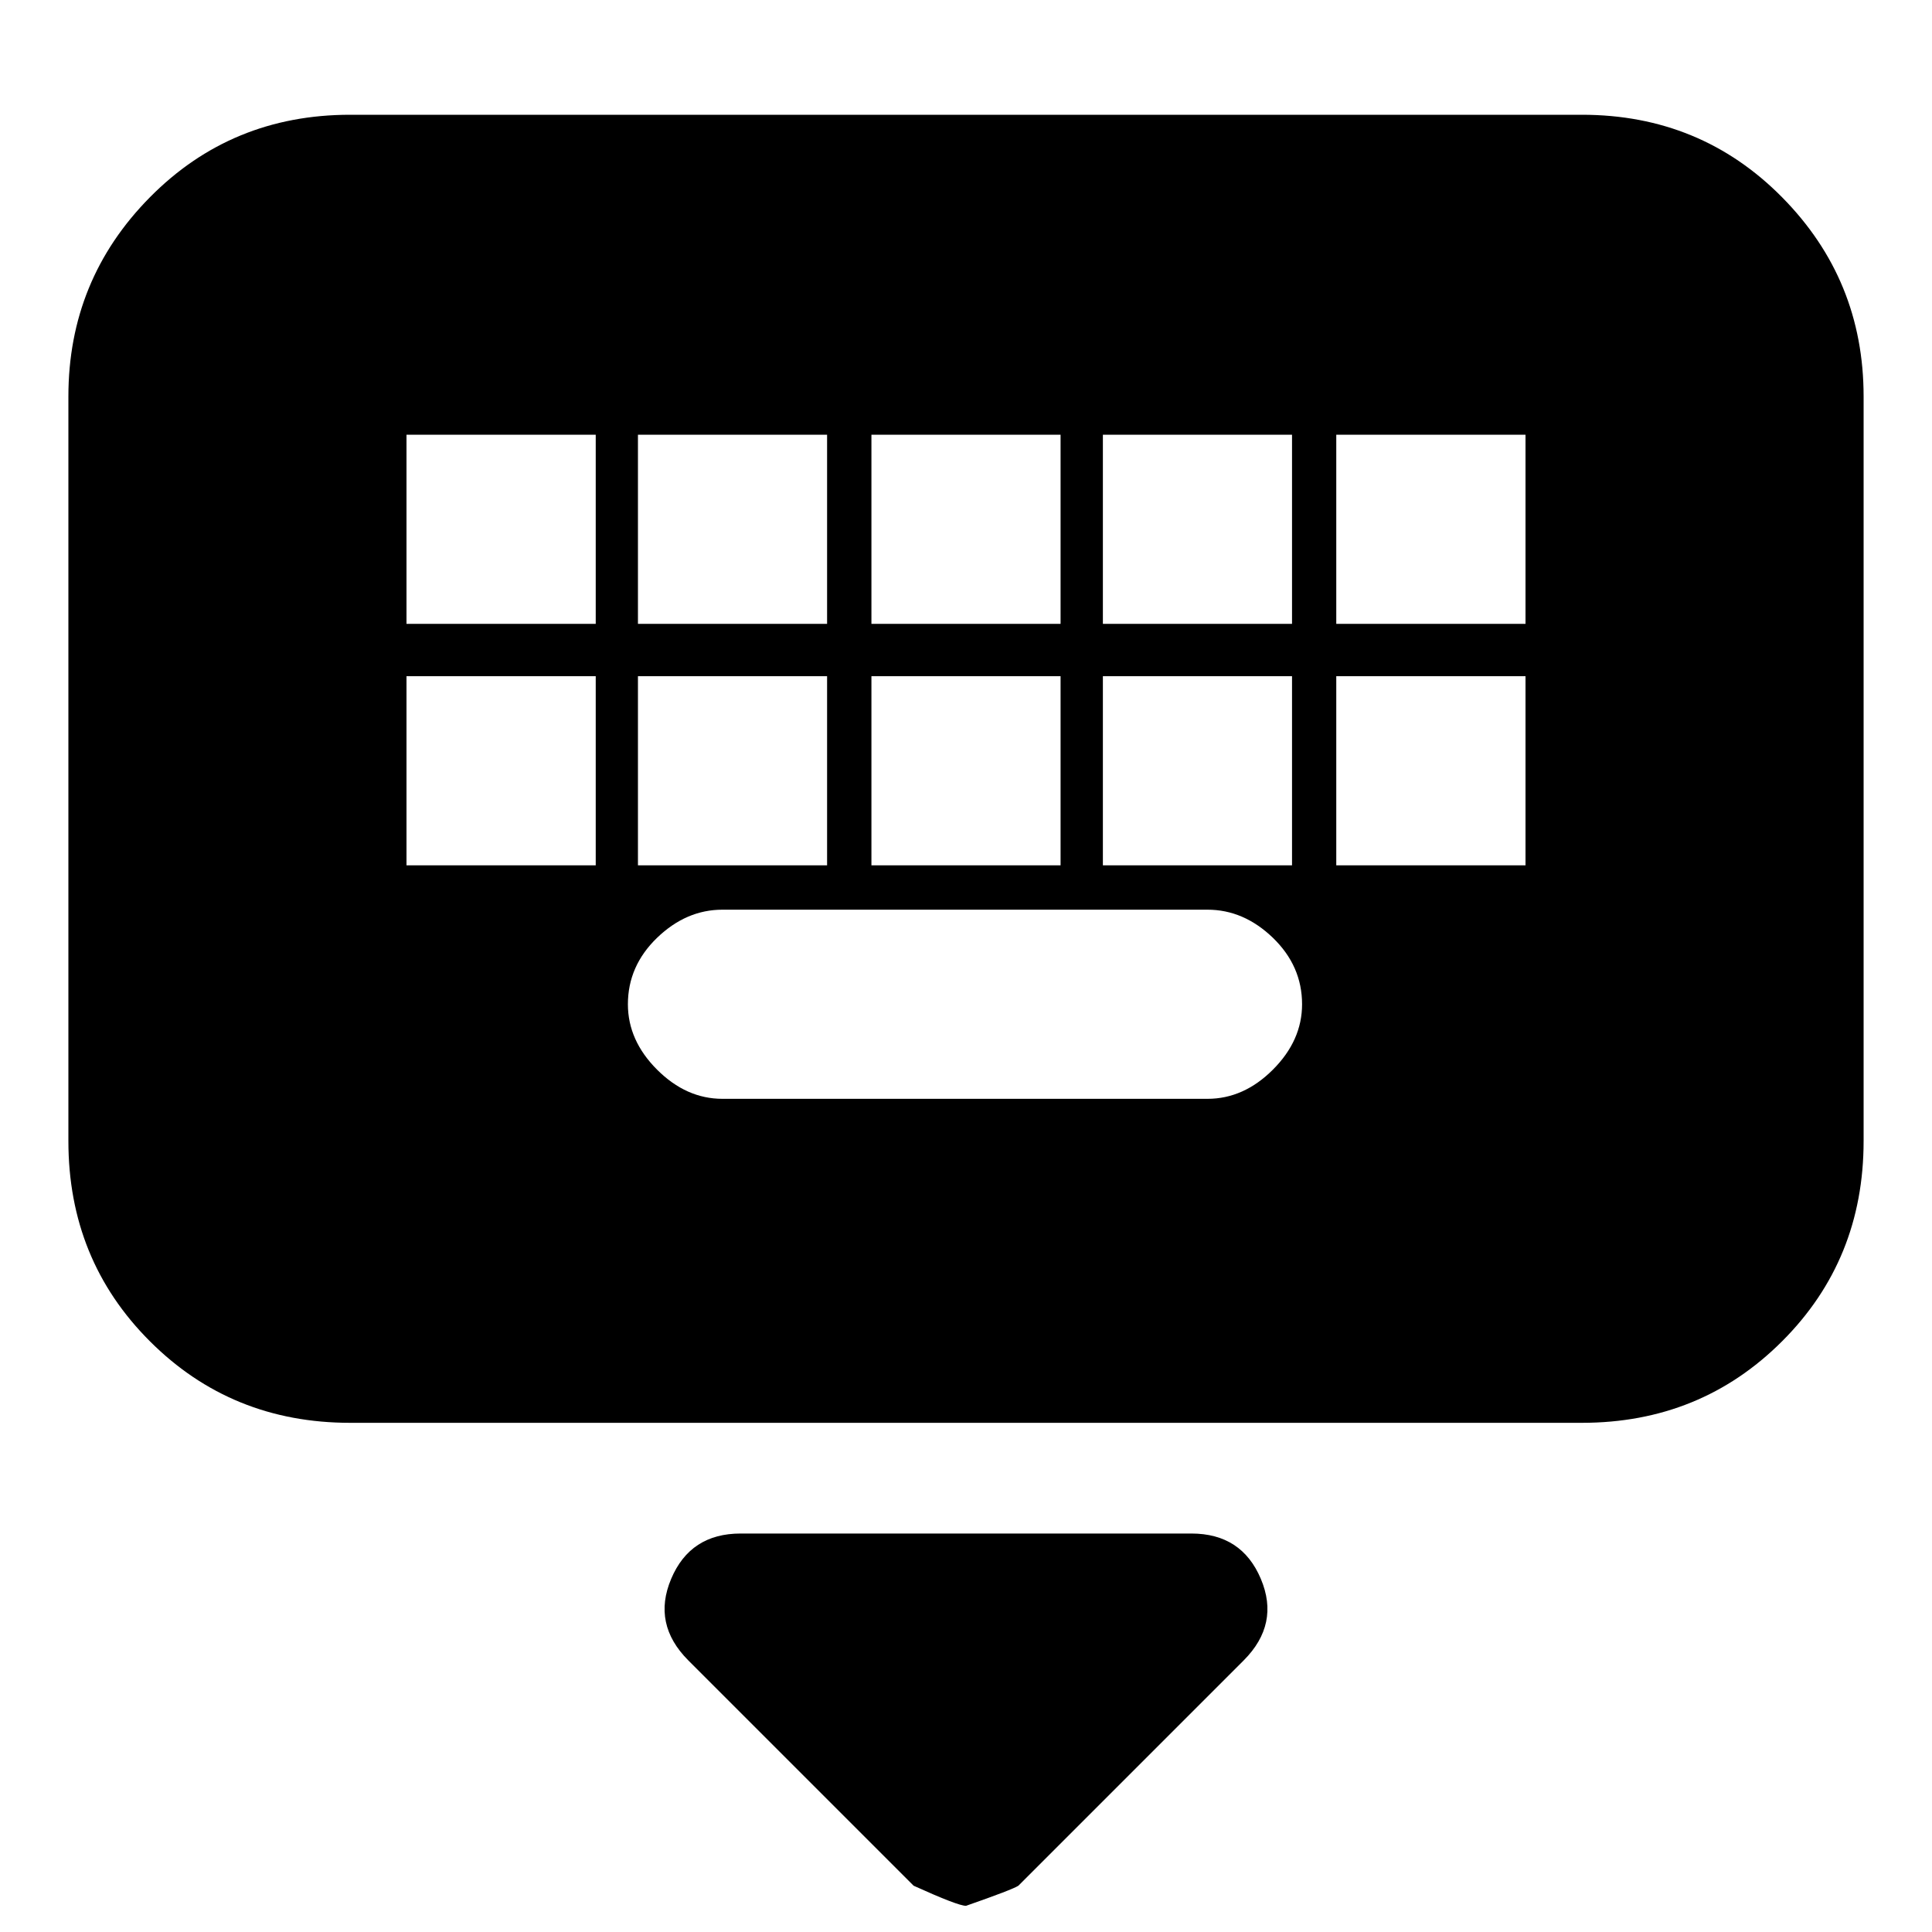 <svg xmlns="http://www.w3.org/2000/svg" height="20" width="20"><path d="M3.625 14.729q-1.229 0-2.073-.844-.844-.843-.844-2.073V4.104q0-1.208.844-2.062.844-.854 2.073-.854h12.75q1.229 0 2.073.854.844.854.844 2.062v7.708q0 1.23-.844 2.073-.844.844-2.073.844Zm5.396-8.271h1.958V4.5H9.021Zm0 2.5h1.958V7H9.021Zm-2.417-2.5h1.958V4.5H6.604Zm0 2.5h1.958V7H6.604Zm-2.396 0h1.959V7H4.208Zm0-2.5h1.959V4.5H4.208Zm3.271 4.917H12.5q.375 0 .677-.302.302-.302.302-.677 0-.396-.302-.688-.302-.291-.677-.291H7.479q-.375 0-.677.291-.302.292-.302.688 0 .375.302.677.302.302.677.302Zm3.938-2.417h1.958V7h-1.958Zm0-2.5h1.958V4.5h-1.958Zm2.416 2.5h1.959V7h-1.959Zm0-2.5h1.959V4.5h-1.959ZM10 19.729q-.083 0-.542-.208l-2.333-2.333q-.375-.376-.177-.844.198-.469.719-.469h4.666q.521 0 .719.469.198.468-.177.844l-2.333 2.333q-.063.041-.542.208Z"/></svg>